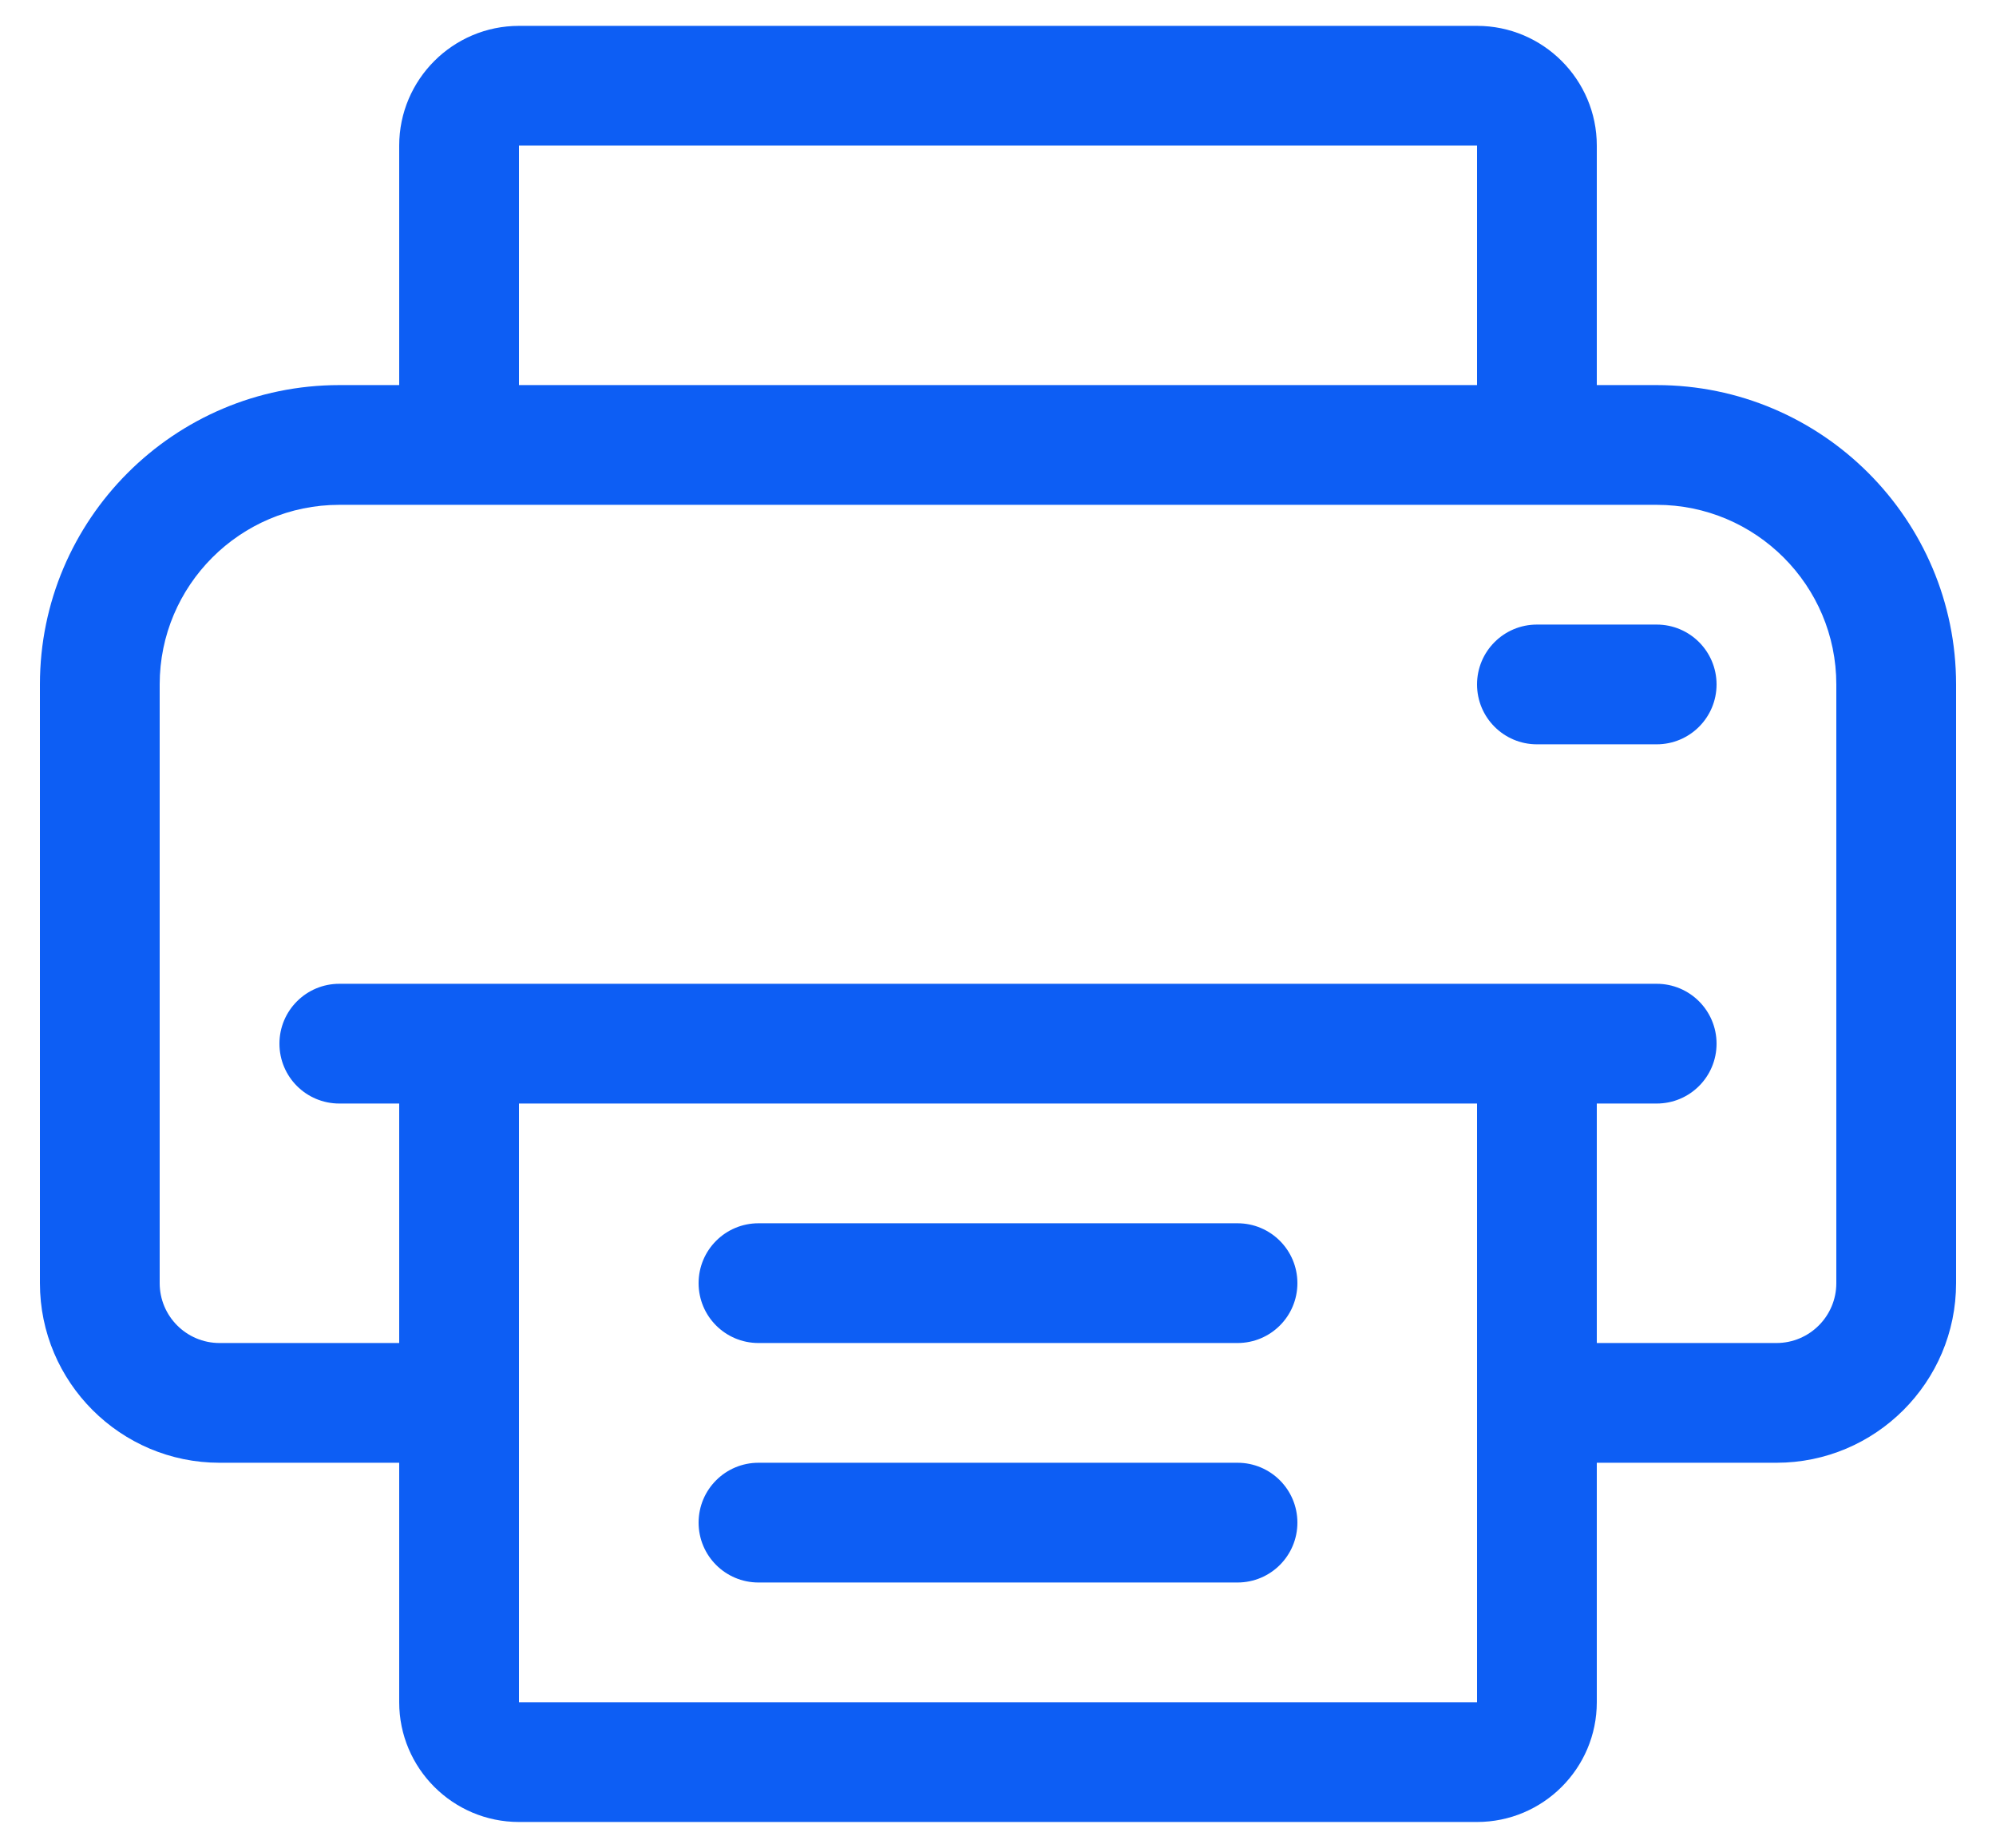 <svg width="27" height="25" viewBox="0 0 27 25" fill="none" xmlns="http://www.w3.org/2000/svg">
<path d="M22.41 5.21H21.6V1.97C21.6 1.077 20.873 0.35 19.98 0.35H7.02C6.127 0.35 5.4 1.077 5.4 1.97V5.21H4.59C2.357 5.21 0.54 7.027 0.54 9.26V17.36C0.54 18.7 1.63 19.79 2.97 19.79H5.4V23.03C5.4 23.924 6.127 24.65 7.02 24.65H19.98C20.873 24.65 21.6 23.924 21.6 23.03V19.79H24.03C25.37 19.79 26.46 18.7 26.46 17.36V9.26C26.46 7.027 24.643 5.21 22.41 5.21ZM7.02 1.97H19.98V5.21H7.02V1.97ZM7.02 23.03V14.93H19.98V23.03H7.02ZM24.84 17.36C24.84 17.807 24.477 18.17 24.03 18.17H21.6V14.93H22.41C22.858 14.93 23.22 14.568 23.22 14.12C23.22 13.673 22.858 13.31 22.41 13.31H4.59C4.142 13.31 3.78 13.673 3.78 14.12C3.78 14.568 4.142 14.93 4.59 14.93H5.4V18.17H2.97C2.523 18.17 2.16 17.807 2.16 17.36V9.26C2.16 7.92 3.25 6.83 4.59 6.83H22.41C23.75 6.83 24.84 7.92 24.84 9.26V17.36ZM17.55 17.36C17.55 17.808 17.188 18.17 16.74 18.17H10.26C9.812 18.17 9.45 17.808 9.45 17.36C9.45 16.913 9.812 16.55 10.26 16.55H16.74C17.188 16.55 17.55 16.913 17.55 17.36ZM17.55 20.6C17.55 21.047 17.188 21.41 16.74 21.41H10.26C9.812 21.41 9.45 21.047 9.45 20.6C9.45 20.153 9.812 19.79 10.26 19.79H16.74C17.188 19.79 17.55 20.153 17.55 20.6ZM23.22 9.26C23.22 9.707 22.858 10.07 22.41 10.07H20.79C20.342 10.07 19.98 9.707 19.98 9.26C19.98 8.813 20.342 8.45 20.79 8.45H22.41C22.858 8.45 23.22 8.813 23.22 9.26Z" fill="#0D5EF4"/>
</svg>
